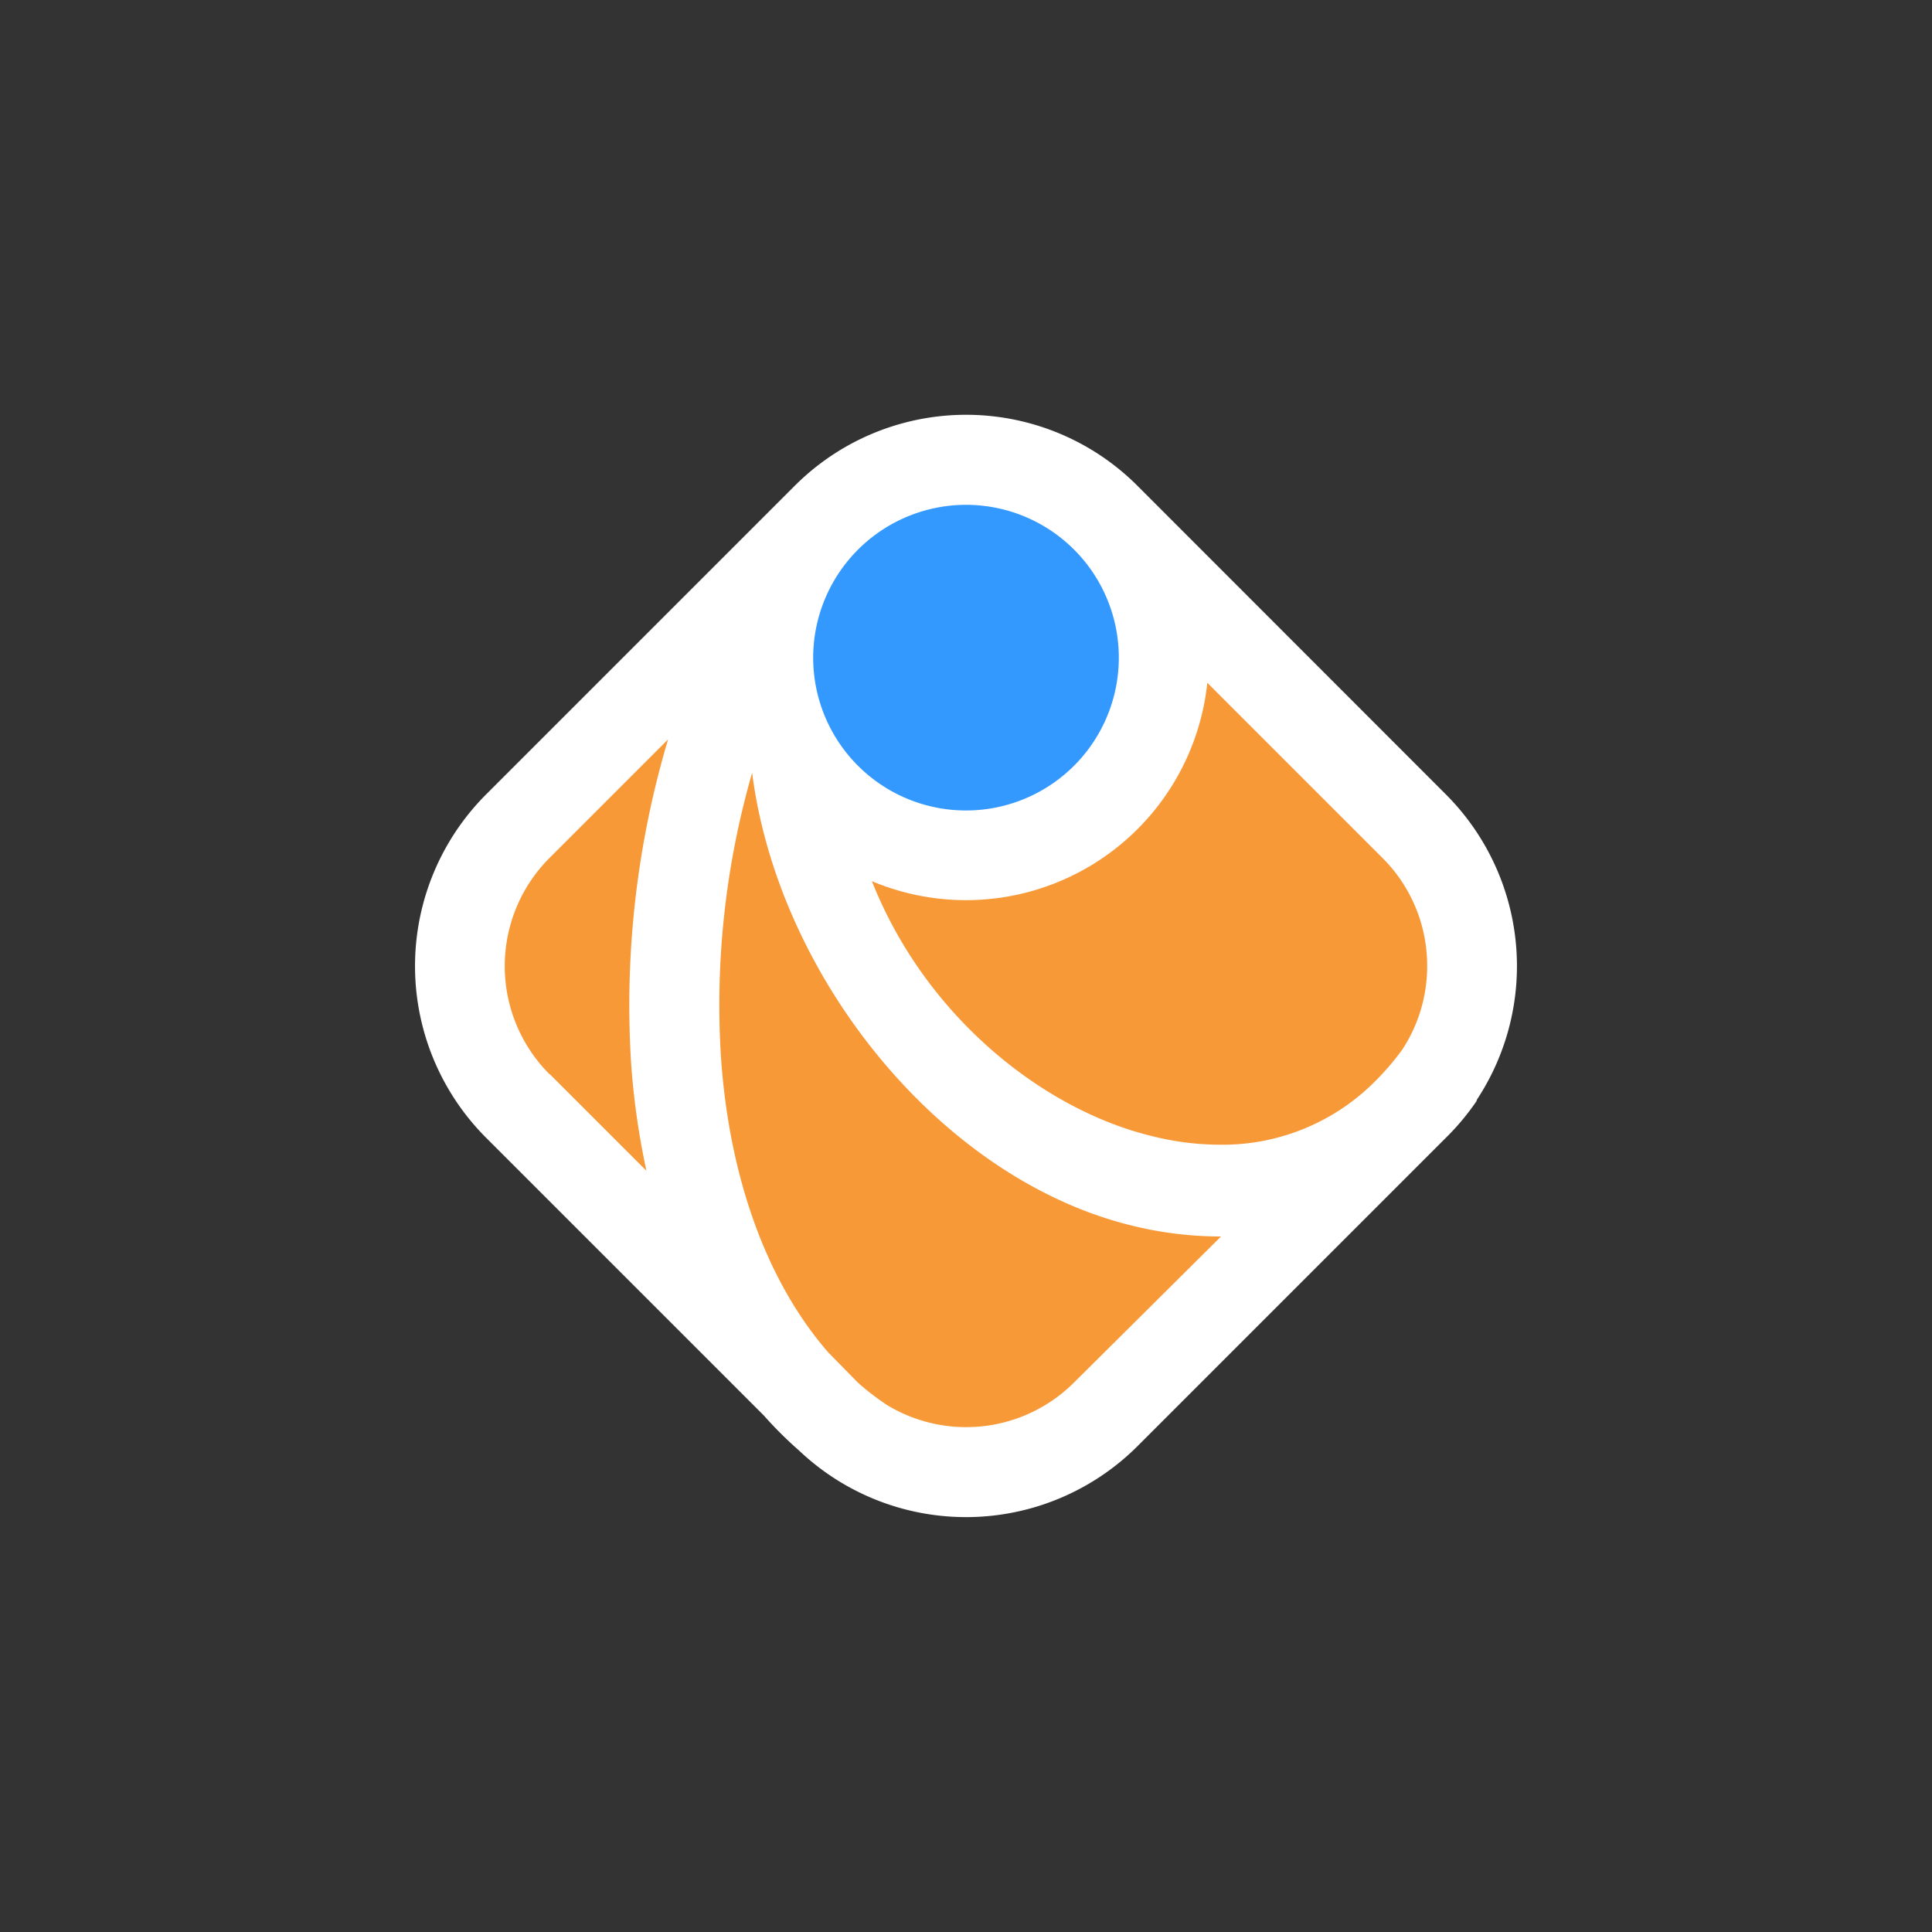 <svg id="Слой_1" data-name="Слой 1" xmlns="http://www.w3.org/2000/svg" viewBox="0 0 100 100"><rect x="0" y="0" width="100" height="100" fill="#333333" stroke="none"/><defs><style>.cls-1{fill:#f89938;}.cls-2{fill:#39f;}.cls-3{fill:#fff;}</style></defs><title>rahael</title><path class="cls-1" d="M50,76.62a11.65,11.65,0,0,1-8.3-3.44L26.82,58.3a11.73,11.73,0,0,1,0-16.6L41.7,26.82a11.74,11.74,0,0,1,16.59,0L73.18,41.7a11.73,11.73,0,0,1,0,16.6L58.3,73.18A11.65,11.65,0,0,1,50,76.62Z"/><path class="cls-2" d="M39.8,34.47A10.2,10.2,0,1,1,50,44.67a10.2,10.2,0,0,1-10.2-10.2"/><path class="cls-3" d="M76.45,56.91a12.57,12.57,0,0,0-1.62-15.8L58.89,25.16h0a12.54,12.54,0,0,0-17.77,0h0L25.17,41.11a12.57,12.57,0,0,0,0,17.79L39.54,73.27a20.34,20.34,0,0,0,1.82,1.81,12.56,12.56,0,0,0,17.53-.24L74.4,59.33l.12-.12.31-.31A12.69,12.69,0,0,0,76.42,57l0,0h0ZM73.87,50a7.86,7.86,0,0,1-1.29,4.33A13.76,13.76,0,0,1,71,56.14l0,0a11.12,11.12,0,0,1-7.88,3.11,14.47,14.47,0,0,1-3.51-.45C54,57.44,47.91,52.63,45.13,45.61A12.56,12.56,0,0,0,62.49,35.34l9.06,9.06A7.87,7.87,0,0,1,73.87,50ZM50,26.13A7.91,7.91,0,1,1,42.09,34,7.92,7.92,0,0,1,50,26.13ZM28.45,55.61a7.92,7.92,0,0,1,0-11.21l6.13-6.13a48.23,48.23,0,0,0-1.92,16.66,39,39,0,0,0,.8,5.67l-5-5ZM38.93,40c1.35,10.53,9.68,20.92,19.51,23.4a19.16,19.16,0,0,0,4.69.6h.07L55.6,71.55a7.9,7.9,0,0,1-9.71,1.16h0a14.3,14.3,0,0,1-1.39-1.06l-.11-.1L42.87,70c-3.15-3.62-5.14-9-5.56-15.39A43.45,43.45,0,0,1,38.93,40Z"/></svg>